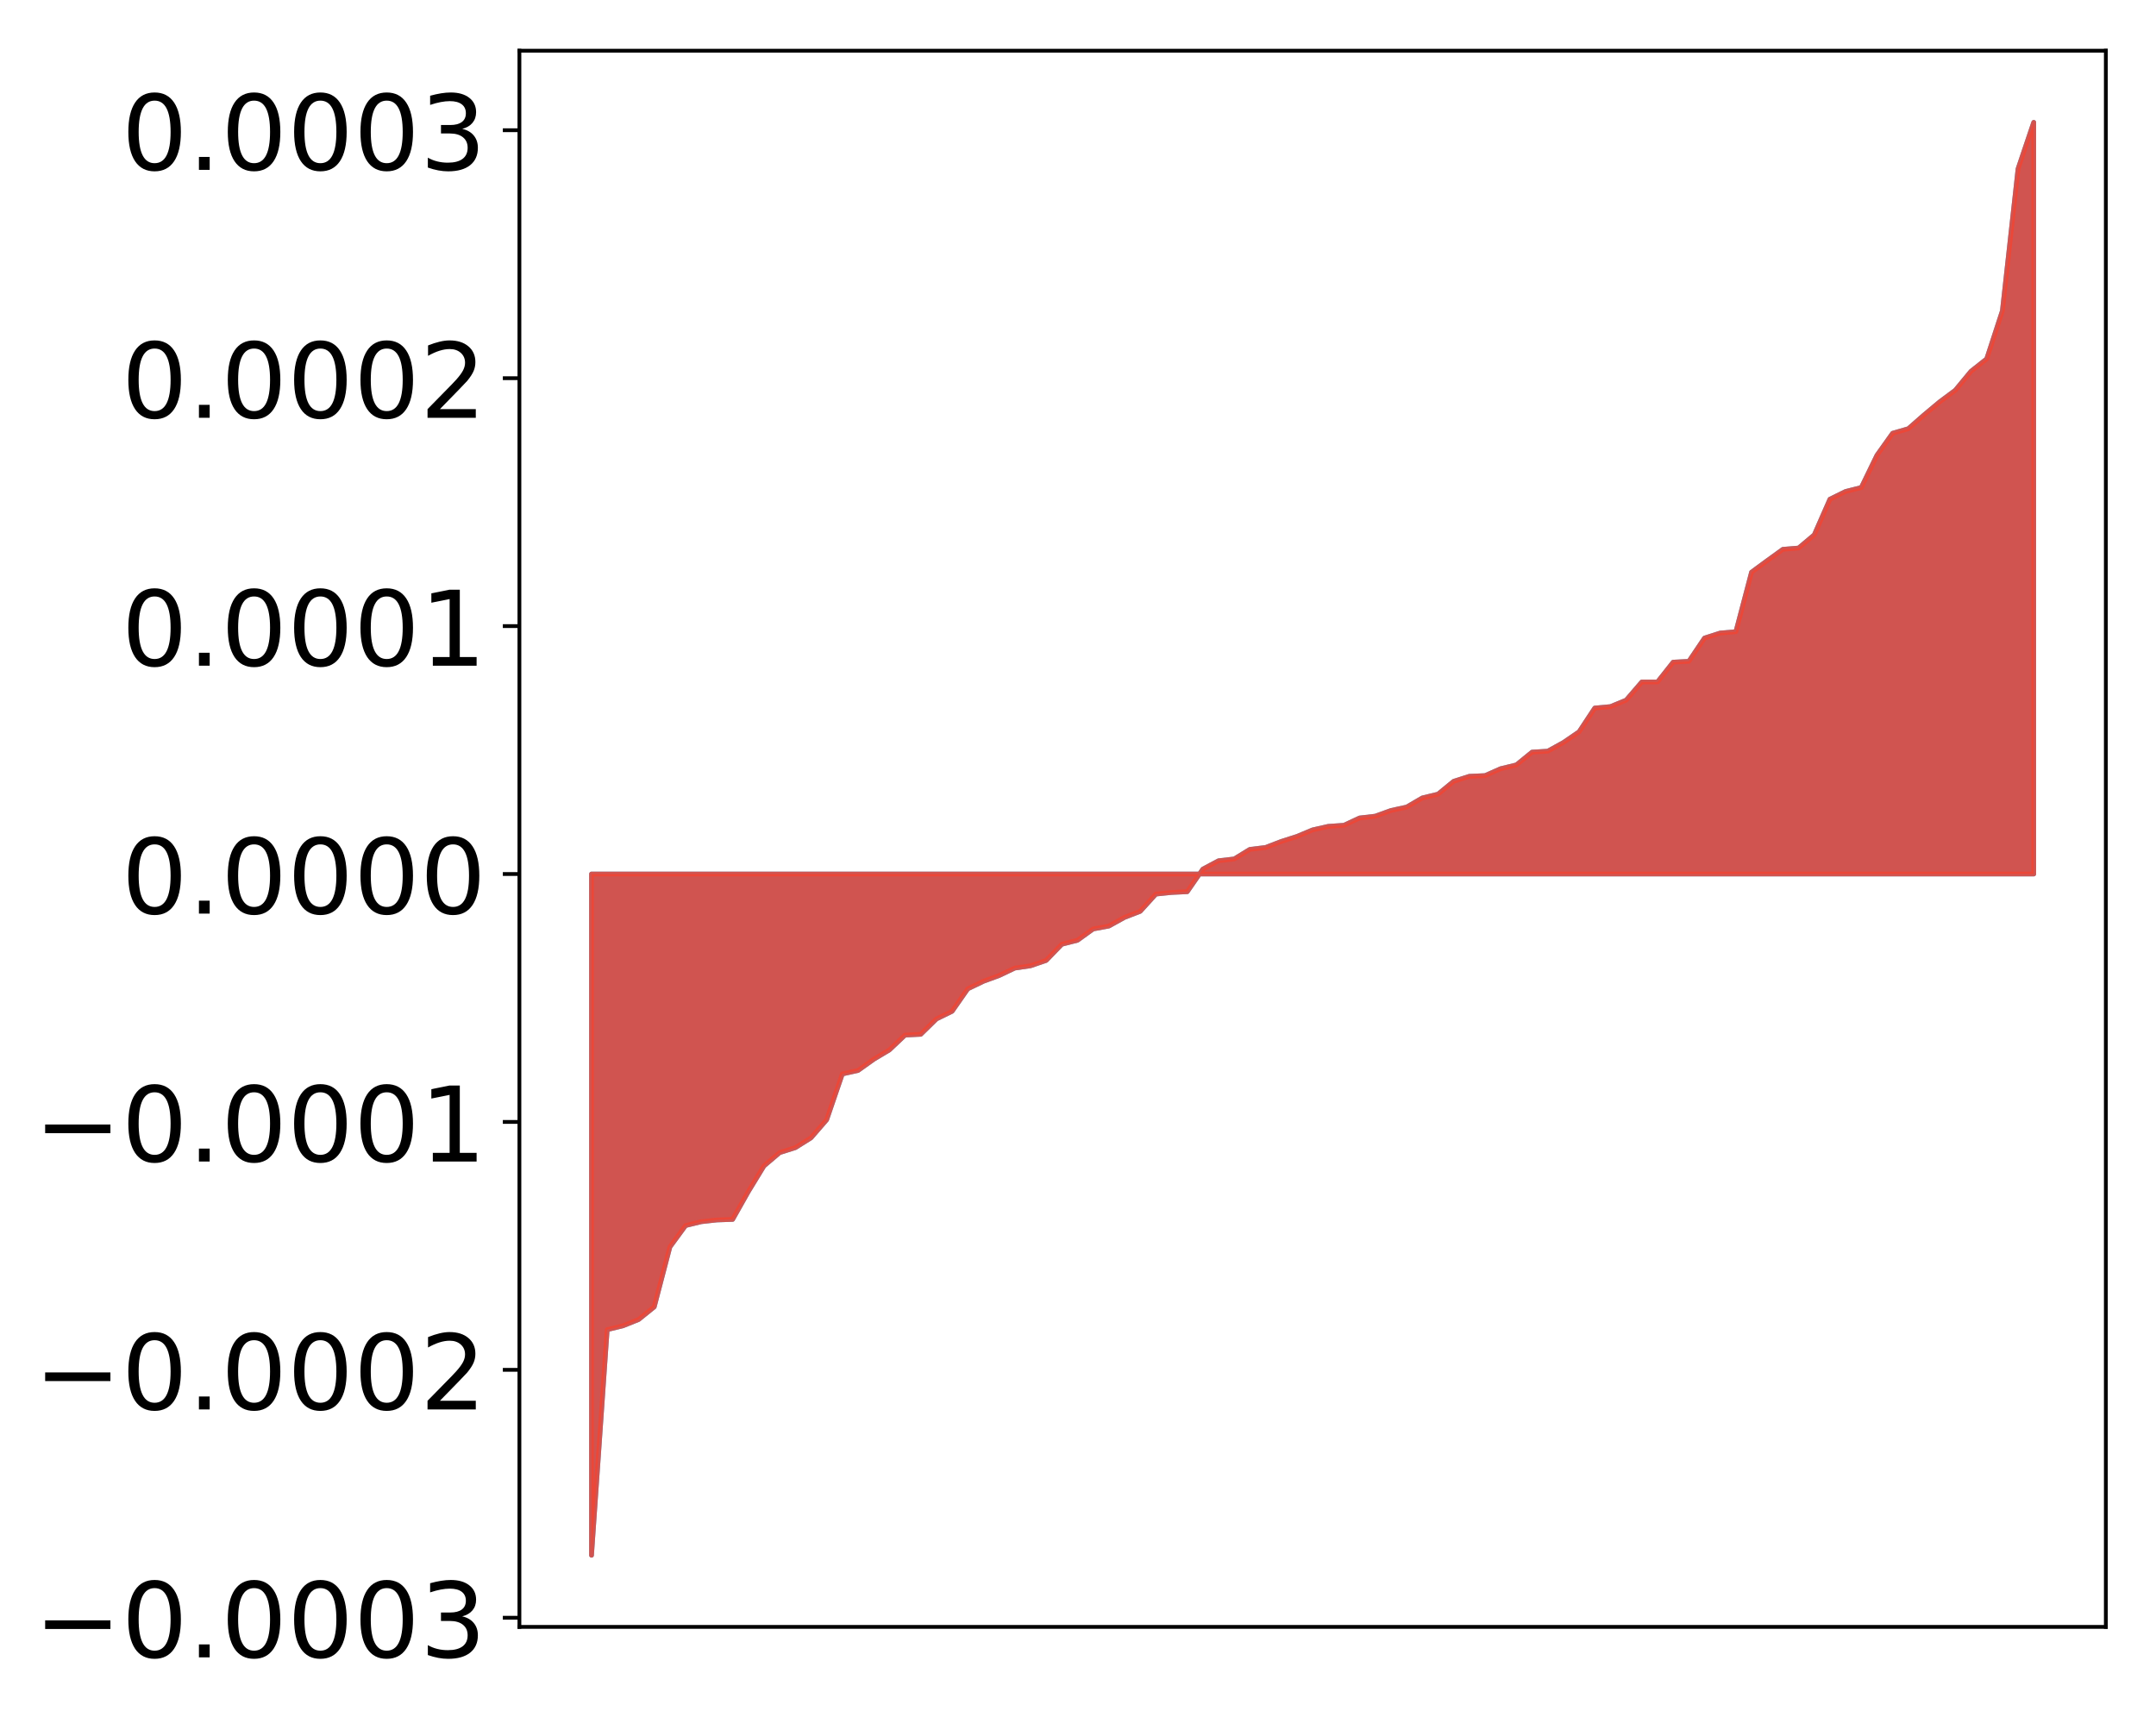 <?xml version="1.0" encoding="utf-8" standalone="no"?>
<!DOCTYPE svg PUBLIC "-//W3C//DTD SVG 1.1//EN"
  "http://www.w3.org/Graphics/SVG/1.1/DTD/svg11.dtd">
<!-- Created with matplotlib (http://matplotlib.org/) -->
<svg height="361pt" version="1.1" viewBox="0 0 455 361" width="455pt" xmlns="http://www.w3.org/2000/svg" xmlns:xlink="http://www.w3.org/1999/xlink">
 <defs>
  <style type="text/css">
*{stroke-linecap:butt;stroke-linejoin:round;}
  </style>
 </defs>
 <g id="figure_1">
  <g id="patch_1">
   <path d="M 0 361.541 
L 455.115 361.541 
L 455.115 0 
L 0 0 
z
" style="fill:#ffffff;"/>
  </g>
  <g id="axes_1">
   <g id="patch_2">
    <path d="M 109.615 343.34 
L 444.415 343.34 
L 444.415 10.7 
L 109.615 10.7 
z
" style="fill:#ffffff;"/>
   </g>
   <g id="PolyCollection_1">
    <defs>
     <path d="M 124.833 -33.321 
L 124.833 -177.093 
L 128.141 -177.093 
L 131.449 -177.093 
L 134.758 -177.093 
L 138.066 -177.093 
L 141.374 -177.093 
L 144.683 -177.093 
L 147.991 -177.093 
L 151.299 -177.093 
L 154.608 -177.093 
L 157.916 -177.093 
L 161.224 -177.093 
L 164.532 -177.093 
L 167.841 -177.093 
L 171.149 -177.093 
L 174.457 -177.093 
L 177.766 -177.093 
L 181.074 -177.093 
L 184.382 -177.093 
L 187.691 -177.093 
L 190.999 -177.093 
L 194.307 -177.093 
L 197.615 -177.093 
L 200.924 -177.093 
L 204.232 -177.093 
L 207.54 -177.093 
L 210.849 -177.093 
L 214.157 -177.093 
L 217.465 -177.093 
L 220.774 -177.093 
L 224.082 -177.093 
L 227.39 -177.093 
L 230.698 -177.093 
L 234.007 -177.093 
L 237.315 -177.093 
L 240.623 -177.093 
L 243.932 -177.093 
L 247.24 -177.093 
L 250.548 -177.093 
L 253.857 -177.093 
L 257.165 -177.093 
L 260.473 -177.093 
L 263.781 -177.093 
L 267.09 -177.093 
L 270.398 -177.093 
L 273.706 -177.093 
L 277.015 -177.093 
L 280.323 -177.093 
L 283.631 -177.093 
L 286.94 -177.093 
L 290.248 -177.093 
L 293.556 -177.093 
L 296.864 -177.093 
L 300.173 -177.093 
L 303.481 -177.093 
L 306.789 -177.093 
L 310.098 -177.093 
L 313.406 -177.093 
L 316.714 -177.093 
L 320.023 -177.093 
L 323.331 -177.093 
L 326.639 -177.093 
L 329.947 -177.093 
L 333.256 -177.093 
L 336.564 -177.093 
L 339.872 -177.093 
L 343.181 -177.093 
L 346.489 -177.093 
L 349.797 -177.093 
L 353.106 -177.093 
L 356.414 -177.093 
L 359.722 -177.093 
L 363.03 -177.093 
L 366.339 -177.093 
L 369.647 -177.093 
L 372.955 -177.093 
L 376.264 -177.093 
L 379.572 -177.093 
L 382.88 -177.093 
L 386.189 -177.093 
L 389.497 -177.093 
L 392.805 -177.093 
L 396.114 -177.093 
L 399.422 -177.093 
L 402.73 -177.093 
L 406.038 -177.093 
L 409.347 -177.093 
L 412.655 -177.093 
L 415.963 -177.093 
L 419.272 -177.093 
L 422.58 -177.093 
L 425.888 -177.093 
L 429.197 -177.093 
L 429.197 -335.721 
L 429.197 -335.721 
L 425.888 -325.916 
L 422.58 -295.936 
L 419.272 -285.802 
L 415.963 -283.186 
L 412.655 -279.189 
L 409.347 -276.73 
L 406.038 -273.961 
L 402.73 -271.064 
L 399.422 -270.11 
L 396.114 -265.469 
L 392.805 -258.651 
L 389.497 -257.82 
L 386.189 -256.191 
L 382.88 -248.663 
L 379.572 -245.883 
L 376.264 -245.613 
L 372.955 -243.222 
L 369.647 -240.791 
L 366.339 -228.226 
L 363.03 -227.945 
L 359.722 -226.884 
L 356.414 -221.975 
L 353.106 -221.798 
L 349.797 -217.616 
L 346.489 -217.614 
L 343.181 -213.78 
L 339.872 -212.418 
L 336.564 -212.119 
L 333.256 -207.104 
L 329.947 -204.845 
L 326.639 -203.017 
L 323.331 -202.812 
L 320.023 -200.12 
L 316.714 -199.319 
L 313.406 -197.858 
L 310.098 -197.712 
L 306.789 -196.655 
L 303.481 -193.945 
L 300.173 -193.147 
L 296.864 -191.22 
L 293.556 -190.499 
L 290.248 -189.301 
L 286.94 -188.918 
L 283.631 -187.377 
L 280.323 -187.148 
L 277.015 -186.399 
L 273.706 -185.017 
L 270.398 -183.96 
L 267.09 -182.69 
L 263.781 -182.291 
L 260.473 -180.27 
L 257.165 -179.888 
L 253.857 -178.13 
L 250.548 -173.352 
L 247.24 -173.194 
L 243.932 -172.857 
L 240.623 -169.211 
L 237.315 -167.936 
L 234.007 -166.106 
L 230.698 -165.495 
L 227.39 -163.11 
L 224.082 -162.269 
L 220.774 -158.846 
L 217.465 -157.717 
L 214.157 -157.239 
L 210.849 -155.664 
L 207.54 -154.452 
L 204.232 -152.859 
L 200.924 -148.117 
L 197.615 -146.5 
L 194.307 -143.262 
L 190.999 -143.097 
L 187.691 -139.967 
L 184.382 -137.987 
L 181.074 -135.628 
L 177.766 -134.897 
L 174.457 -125.232 
L 171.149 -121.413 
L 167.841 -119.341 
L 164.532 -118.294 
L 161.224 -115.483 
L 157.916 -110.065 
L 154.608 -104.198 
L 151.299 -104.081 
L 147.991 -103.711 
L 144.683 -102.904 
L 141.374 -98.381 
L 138.066 -85.733 
L 134.758 -83.067 
L 131.449 -81.739 
L 128.141 -80.933 
L 124.833 -33.321 
z
" id="mdf204311a1" style="stroke:#4a98c9;"/>
    </defs>
    <g clip-path="url(#pd4a5170985)">
     <use style="fill:#4a98c9;stroke:#4a98c9;" x="0" xlink:href="#mdf204311a1" y="361.541"/>
    </g>
   </g>
   <g id="PolyCollection_2">
    <defs>
     <path d="M 124.833 -33.321 
L 124.833 -177.093 
L 128.141 -177.093 
L 131.449 -177.093 
L 134.758 -177.093 
L 138.066 -177.093 
L 141.374 -177.093 
L 144.683 -177.093 
L 147.991 -177.093 
L 151.299 -177.093 
L 154.608 -177.093 
L 157.916 -177.093 
L 161.224 -177.093 
L 164.532 -177.093 
L 167.841 -177.093 
L 171.149 -177.093 
L 174.457 -177.093 
L 177.766 -177.093 
L 181.074 -177.093 
L 184.382 -177.093 
L 187.691 -177.093 
L 190.999 -177.093 
L 194.307 -177.093 
L 197.615 -177.093 
L 200.924 -177.093 
L 204.232 -177.093 
L 207.54 -177.093 
L 210.849 -177.093 
L 214.157 -177.093 
L 217.465 -177.093 
L 220.774 -177.093 
L 224.082 -177.093 
L 227.39 -177.093 
L 230.698 -177.093 
L 234.007 -177.093 
L 237.315 -177.093 
L 240.623 -177.093 
L 243.932 -177.093 
L 247.24 -177.093 
L 250.548 -177.093 
L 253.857 -177.093 
L 257.165 -177.093 
L 260.473 -177.093 
L 263.781 -177.093 
L 267.09 -177.093 
L 270.398 -177.093 
L 273.706 -177.093 
L 277.015 -177.093 
L 280.323 -177.093 
L 283.631 -177.093 
L 286.94 -177.093 
L 290.248 -177.093 
L 293.556 -177.093 
L 296.864 -177.093 
L 300.173 -177.093 
L 303.481 -177.093 
L 306.789 -177.093 
L 310.098 -177.093 
L 313.406 -177.093 
L 316.714 -177.093 
L 320.023 -177.093 
L 323.331 -177.093 
L 326.639 -177.093 
L 329.947 -177.093 
L 333.256 -177.093 
L 336.564 -177.093 
L 339.872 -177.093 
L 343.181 -177.093 
L 346.489 -177.093 
L 349.797 -177.093 
L 353.106 -177.093 
L 356.414 -177.093 
L 359.722 -177.093 
L 363.03 -177.093 
L 366.339 -177.093 
L 369.647 -177.093 
L 372.955 -177.093 
L 376.264 -177.093 
L 379.572 -177.093 
L 382.88 -177.093 
L 386.189 -177.093 
L 389.497 -177.093 
L 392.805 -177.093 
L 396.114 -177.093 
L 399.422 -177.093 
L 402.73 -177.093 
L 406.038 -177.093 
L 409.347 -177.093 
L 412.655 -177.093 
L 415.963 -177.093 
L 419.272 -177.093 
L 422.58 -177.093 
L 425.888 -177.093 
L 429.197 -177.093 
L 429.197 -335.721 
L 429.197 -335.721 
L 425.888 -325.916 
L 422.58 -295.936 
L 419.272 -285.802 
L 415.963 -283.186 
L 412.655 -279.189 
L 409.347 -276.73 
L 406.038 -273.961 
L 402.73 -271.064 
L 399.422 -270.11 
L 396.114 -265.469 
L 392.805 -258.651 
L 389.497 -257.82 
L 386.189 -256.191 
L 382.88 -248.663 
L 379.572 -245.883 
L 376.264 -245.613 
L 372.955 -243.222 
L 369.647 -240.791 
L 366.339 -228.226 
L 363.03 -227.945 
L 359.722 -226.884 
L 356.414 -221.975 
L 353.106 -221.798 
L 349.797 -217.616 
L 346.489 -217.614 
L 343.181 -213.78 
L 339.872 -212.418 
L 336.564 -212.119 
L 333.256 -207.104 
L 329.947 -204.845 
L 326.639 -203.017 
L 323.331 -202.812 
L 320.023 -200.12 
L 316.714 -199.319 
L 313.406 -197.858 
L 310.098 -197.712 
L 306.789 -196.655 
L 303.481 -193.945 
L 300.173 -193.147 
L 296.864 -191.22 
L 293.556 -190.499 
L 290.248 -189.301 
L 286.94 -188.918 
L 283.631 -187.377 
L 280.323 -187.148 
L 277.015 -186.399 
L 273.706 -185.017 
L 270.398 -183.96 
L 267.09 -182.69 
L 263.781 -182.291 
L 260.473 -180.27 
L 257.165 -179.888 
L 253.857 -178.13 
L 250.548 -173.352 
L 247.24 -173.194 
L 243.932 -172.857 
L 240.623 -169.211 
L 237.315 -167.936 
L 234.007 -166.106 
L 230.698 -165.495 
L 227.39 -163.11 
L 224.082 -162.269 
L 220.774 -158.846 
L 217.465 -157.717 
L 214.157 -157.239 
L 210.849 -155.664 
L 207.54 -154.452 
L 204.232 -152.859 
L 200.924 -148.117 
L 197.615 -146.5 
L 194.307 -143.262 
L 190.999 -143.097 
L 187.691 -139.967 
L 184.382 -137.987 
L 181.074 -135.628 
L 177.766 -134.897 
L 174.457 -125.232 
L 171.149 -121.413 
L 167.841 -119.341 
L 164.532 -118.294 
L 161.224 -115.483 
L 157.916 -110.065 
L 154.608 -104.198 
L 151.299 -104.081 
L 147.991 -103.711 
L 144.683 -102.904 
L 141.374 -98.381 
L 138.066 -85.733 
L 134.758 -83.067 
L 131.449 -81.739 
L 128.141 -80.933 
L 124.833 -33.321 
z
" id="m032e7f8814" style="stroke:#f14432;stroke-opacity:0.8;"/>
    </defs>
    <g clip-path="url(#pd4a5170985)">
     <use style="fill:#f14432;fill-opacity:0.8;stroke:#f14432;stroke-opacity:0.8;" x="0" xlink:href="#m032e7f8814" y="361.541"/>
    </g>
   </g>
   <g id="matplotlib.axis_1"/>
   <g id="matplotlib.axis_2">
    <g id="ytick_1">
     <g id="line2d_1">
      <defs>
       <path d="M 0 0 
L -3.5 0 
" id="m4751f6fc25" style="stroke:#000000;stroke-width:0.8;"/>
      </defs>
      <g>
       <use style="stroke:#000000;stroke-width:0.8;" x="109.615" xlink:href="#m4751f6fc25" y="341.407"/>
      </g>
     </g>
     <g id="text_1">
      <!-- −0.0003 -->
      <defs>
       <path d="M 10.594 35.5 
L 73.188 35.5 
L 73.188 27.203 
L 10.594 27.203 
z
" id="DejaVuSans-2212"/>
       <path d="M 31.781 66.406 
Q 24.172 66.406 20.328 58.906 
Q 16.5 51.422 16.5 36.375 
Q 16.5 21.391 20.328 13.891 
Q 24.172 6.391 31.781 6.391 
Q 39.453 6.391 43.281 13.891 
Q 47.125 21.391 47.125 36.375 
Q 47.125 51.422 43.281 58.906 
Q 39.453 66.406 31.781 66.406 
z
M 31.781 74.219 
Q 44.047 74.219 50.516 64.516 
Q 56.984 54.828 56.984 36.375 
Q 56.984 17.969 50.516 8.266 
Q 44.047 -1.422 31.781 -1.422 
Q 19.531 -1.422 13.062 8.266 
Q 6.594 17.969 6.594 36.375 
Q 6.594 54.828 13.062 64.516 
Q 19.531 74.219 31.781 74.219 
z
" id="DejaVuSans-30"/>
       <path d="M 10.688 12.406 
L 21 12.406 
L 21 0 
L 10.688 0 
z
" id="DejaVuSans-2e"/>
       <path d="M 40.578 39.312 
Q 47.656 37.797 51.625 33 
Q 55.609 28.219 55.609 21.188 
Q 55.609 10.406 48.188 4.484 
Q 40.766 -1.422 27.094 -1.422 
Q 22.516 -1.422 17.656 -0.516 
Q 12.797 0.391 7.625 2.203 
L 7.625 11.719 
Q 11.719 9.328 16.594 8.109 
Q 21.484 6.891 26.812 6.891 
Q 36.078 6.891 40.938 10.547 
Q 45.797 14.203 45.797 21.188 
Q 45.797 27.641 41.281 31.266 
Q 36.766 34.906 28.719 34.906 
L 20.219 34.906 
L 20.219 43.016 
L 29.109 43.016 
Q 36.375 43.016 40.234 45.922 
Q 44.094 48.828 44.094 54.297 
Q 44.094 59.906 40.109 62.906 
Q 36.141 65.922 28.719 65.922 
Q 24.656 65.922 20.016 65.031 
Q 15.375 64.156 9.812 62.312 
L 9.812 71.094 
Q 15.438 72.656 20.344 73.438 
Q 25.25 74.219 29.594 74.219 
Q 40.828 74.219 47.359 69.109 
Q 53.906 64.016 53.906 55.328 
Q 53.906 49.266 50.438 45.094 
Q 46.969 40.922 40.578 39.312 
z
" id="DejaVuSans-33"/>
      </defs>
      <g transform="translate(7.2 349.765)scale(0.22 -0.22)">
       <use xlink:href="#DejaVuSans-2212"/>
       <use x="83.789" xlink:href="#DejaVuSans-30"/>
       <use x="147.412" xlink:href="#DejaVuSans-2e"/>
       <use x="179.199" xlink:href="#DejaVuSans-30"/>
       <use x="242.822" xlink:href="#DejaVuSans-30"/>
       <use x="306.445" xlink:href="#DejaVuSans-30"/>
       <use x="370.068" xlink:href="#DejaVuSans-33"/>
      </g>
     </g>
    </g>
    <g id="ytick_2">
     <g id="line2d_2">
      <g>
       <use style="stroke:#000000;stroke-width:0.8;" x="109.615" xlink:href="#m4751f6fc25" y="289.087"/>
      </g>
     </g>
     <g id="text_2">
      <!-- −0.0002 -->
      <defs>
       <path d="M 19.188 8.297 
L 53.609 8.297 
L 53.609 0 
L 7.328 0 
L 7.328 8.297 
Q 12.938 14.109 22.625 23.891 
Q 32.328 33.688 34.812 36.531 
Q 39.547 41.844 41.422 45.531 
Q 43.312 49.219 43.312 52.781 
Q 43.312 58.594 39.234 62.25 
Q 35.156 65.922 28.609 65.922 
Q 23.969 65.922 18.812 64.312 
Q 13.672 62.703 7.812 59.422 
L 7.812 69.391 
Q 13.766 71.781 18.938 73 
Q 24.125 74.219 28.422 74.219 
Q 39.75 74.219 46.484 68.547 
Q 53.219 62.891 53.219 53.422 
Q 53.219 48.922 51.531 44.891 
Q 49.859 40.875 45.406 35.406 
Q 44.188 33.984 37.641 27.219 
Q 31.109 20.453 19.188 8.297 
z
" id="DejaVuSans-32"/>
      </defs>
      <g transform="translate(7.2 297.445)scale(0.22 -0.22)">
       <use xlink:href="#DejaVuSans-2212"/>
       <use x="83.789" xlink:href="#DejaVuSans-30"/>
       <use x="147.412" xlink:href="#DejaVuSans-2e"/>
       <use x="179.199" xlink:href="#DejaVuSans-30"/>
       <use x="242.822" xlink:href="#DejaVuSans-30"/>
       <use x="306.445" xlink:href="#DejaVuSans-30"/>
       <use x="370.068" xlink:href="#DejaVuSans-32"/>
      </g>
     </g>
    </g>
    <g id="ytick_3">
     <g id="line2d_3">
      <g>
       <use style="stroke:#000000;stroke-width:0.8;" x="109.615" xlink:href="#m4751f6fc25" y="236.767"/>
      </g>
     </g>
     <g id="text_3">
      <!-- −0.0001 -->
      <defs>
       <path d="M 12.406 8.297 
L 28.516 8.297 
L 28.516 63.922 
L 10.984 60.406 
L 10.984 69.391 
L 28.422 72.906 
L 38.281 72.906 
L 38.281 8.297 
L 54.391 8.297 
L 54.391 0 
L 12.406 0 
z
" id="DejaVuSans-31"/>
      </defs>
      <g transform="translate(7.2 245.126)scale(0.22 -0.22)">
       <use xlink:href="#DejaVuSans-2212"/>
       <use x="83.789" xlink:href="#DejaVuSans-30"/>
       <use x="147.412" xlink:href="#DejaVuSans-2e"/>
       <use x="179.199" xlink:href="#DejaVuSans-30"/>
       <use x="242.822" xlink:href="#DejaVuSans-30"/>
       <use x="306.445" xlink:href="#DejaVuSans-30"/>
       <use x="370.068" xlink:href="#DejaVuSans-31"/>
      </g>
     </g>
    </g>
    <g id="ytick_4">
     <g id="line2d_4">
      <g>
       <use style="stroke:#000000;stroke-width:0.8;" x="109.615" xlink:href="#m4751f6fc25" y="184.448"/>
      </g>
     </g>
     <g id="text_4">
      <!-- 0.0000 -->
      <g transform="translate(25.635 192.806)scale(0.22 -0.22)">
       <use xlink:href="#DejaVuSans-30"/>
       <use x="63.623" xlink:href="#DejaVuSans-2e"/>
       <use x="95.41" xlink:href="#DejaVuSans-30"/>
       <use x="159.033" xlink:href="#DejaVuSans-30"/>
       <use x="222.656" xlink:href="#DejaVuSans-30"/>
       <use x="286.279" xlink:href="#DejaVuSans-30"/>
      </g>
     </g>
    </g>
    <g id="ytick_5">
     <g id="line2d_5">
      <g>
       <use style="stroke:#000000;stroke-width:0.8;" x="109.615" xlink:href="#m4751f6fc25" y="132.128"/>
      </g>
     </g>
     <g id="text_5">
      <!-- 0.0001 -->
      <g transform="translate(25.635 140.486)scale(0.22 -0.22)">
       <use xlink:href="#DejaVuSans-30"/>
       <use x="63.623" xlink:href="#DejaVuSans-2e"/>
       <use x="95.41" xlink:href="#DejaVuSans-30"/>
       <use x="159.033" xlink:href="#DejaVuSans-30"/>
       <use x="222.656" xlink:href="#DejaVuSans-30"/>
       <use x="286.279" xlink:href="#DejaVuSans-31"/>
      </g>
     </g>
    </g>
    <g id="ytick_6">
     <g id="line2d_6">
      <g>
       <use style="stroke:#000000;stroke-width:0.8;" x="109.615" xlink:href="#m4751f6fc25" y="79.808"/>
      </g>
     </g>
     <g id="text_6">
      <!-- 0.0002 -->
      <g transform="translate(25.635 88.167)scale(0.22 -0.22)">
       <use xlink:href="#DejaVuSans-30"/>
       <use x="63.623" xlink:href="#DejaVuSans-2e"/>
       <use x="95.41" xlink:href="#DejaVuSans-30"/>
       <use x="159.033" xlink:href="#DejaVuSans-30"/>
       <use x="222.656" xlink:href="#DejaVuSans-30"/>
       <use x="286.279" xlink:href="#DejaVuSans-32"/>
      </g>
     </g>
    </g>
    <g id="ytick_7">
     <g id="line2d_7">
      <g>
       <use style="stroke:#000000;stroke-width:0.8;" x="109.615" xlink:href="#m4751f6fc25" y="27.488"/>
      </g>
     </g>
     <g id="text_7">
      <!-- 0.0003 -->
      <g transform="translate(25.635 35.847)scale(0.22 -0.22)">
       <use xlink:href="#DejaVuSans-30"/>
       <use x="63.623" xlink:href="#DejaVuSans-2e"/>
       <use x="95.41" xlink:href="#DejaVuSans-30"/>
       <use x="159.033" xlink:href="#DejaVuSans-30"/>
       <use x="222.656" xlink:href="#DejaVuSans-30"/>
       <use x="286.279" xlink:href="#DejaVuSans-33"/>
      </g>
     </g>
    </g>
   </g>
   <g id="patch_3">
    <path d="M 109.615 343.34 
L 109.615 10.7 
" style="fill:none;stroke:#000000;stroke-linecap:square;stroke-linejoin:miter;stroke-width:0.8;"/>
   </g>
   <g id="patch_4">
    <path d="M 444.415 343.34 
L 444.415 10.7 
" style="fill:none;stroke:#000000;stroke-linecap:square;stroke-linejoin:miter;stroke-width:0.8;"/>
   </g>
   <g id="patch_5">
    <path d="M 109.615 343.34 
L 444.415 343.34 
" style="fill:none;stroke:#000000;stroke-linecap:square;stroke-linejoin:miter;stroke-width:0.8;"/>
   </g>
   <g id="patch_6">
    <path d="M 109.615 10.7 
L 444.415 10.7 
" style="fill:none;stroke:#000000;stroke-linecap:square;stroke-linejoin:miter;stroke-width:0.8;"/>
   </g>
  </g>
 </g>
 <defs>
  <clipPath id="pd4a5170985">
   <rect height="332.64" width="334.8" x="109.615" y="10.7"/>
  </clipPath>
 </defs>
</svg>
